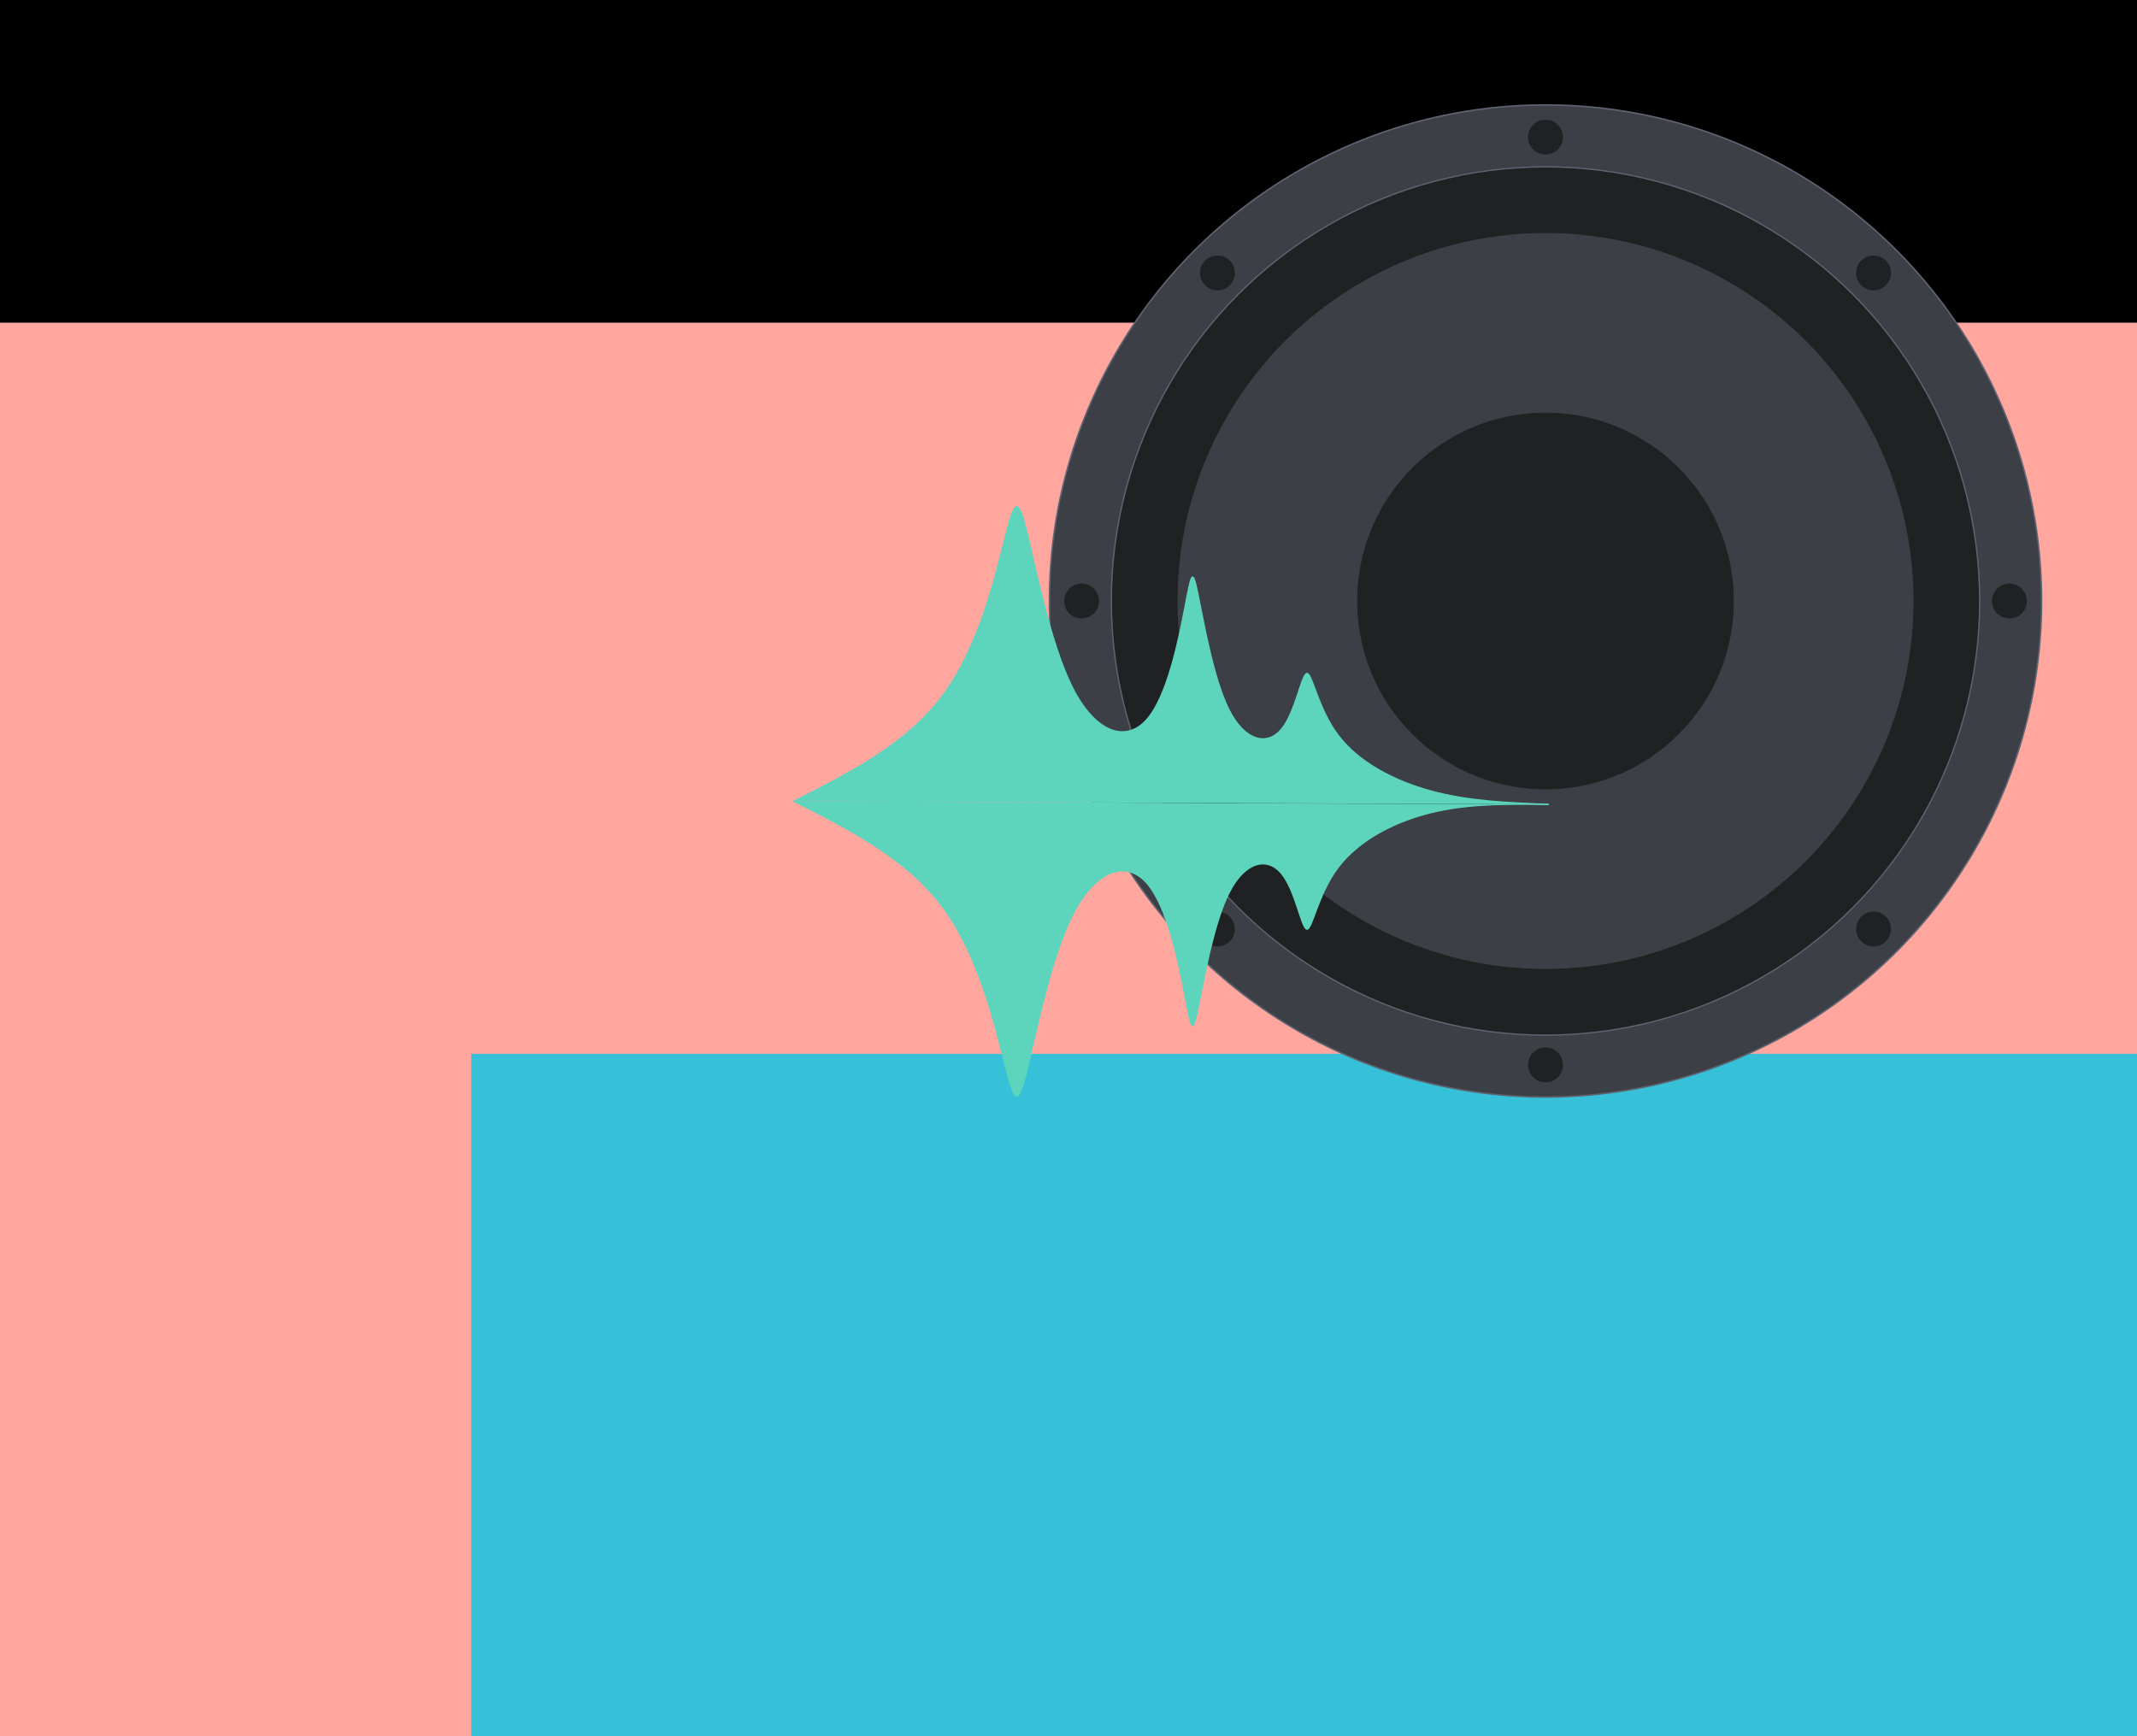<?xml version="1.0" encoding="UTF-8" standalone="no"?>
<!-- Created with Inkscape (http://www.inkscape.org/) -->

<svg
   xmlns:dc="http://purl.org/dc/elements/1.1/"
   xmlns:cc="http://creativecommons.org/ns#"
   xmlns:rdf="http://www.w3.org/1999/02/22-rdf-syntax-ns#"
   xmlns:svg="http://www.w3.org/2000/svg"
   xmlns="http://www.w3.org/2000/svg"
   xmlns:sodipodi="http://sodipodi.sourceforge.net/DTD/sodipodi-0.dtd"
   xmlns:inkscape="http://www.inkscape.org/namespaces/inkscape"
   width="1920"
   height="1560"
   viewBox="0 0 508 412.75"
   version="1.1"
   id="svg8"
   inkscape:version="0.92.3 (2405546, 2018-03-11)"
   sodipodi:docname="logo.svg"
   inkscape:export-filename="/home/unixexp/Desktop/logo.png"
   inkscape:export-xdpi="96"
   inkscape:export-ydpi="96">
  <defs
     id="defs2">
    <inkscape:path-effect
       effect="bspline"
       id="path-effect1027"
       is_visible="true"
       weight="33.333"
       steps="2"
       helper_size="0"
       apply_no_weight="true"
       apply_with_weight="true"
       only_selected="false" />
    <inkscape:path-effect
       effect="bspline"
       id="path-effect1027-2"
       is_visible="true"
       weight="33.333"
       steps="2"
       helper_size="0"
       apply_no_weight="true"
       apply_with_weight="true"
       only_selected="false" />
  </defs>
  <sodipodi:namedview
     id="base"
     pagecolor="#ffffff"
     bordercolor="#666666"
     borderopacity="1.0"
     inkscape:pageopacity="0.0"
     inkscape:pageshadow="2"
     inkscape:zoom="0.35"
     inkscape:cx="1140.2286"
     inkscape:cy="764.4774"
     inkscape:document-units="mm"
     inkscape:current-layer="layer1"
     showgrid="false"
     units="px"
     inkscape:window-width="1920"
     inkscape:window-height="975"
     inkscape:window-x="0"
     inkscape:window-y="48"
     inkscape:window-maximized="1"
     inkscape:snap-bbox="true"
     inkscape:snap-global="false" />
  <g
     inkscape:label="Layer 1"
     inkscape:groupmode="layer"
     id="layer1"
     transform="translate(0,115.75)">
    <rect
       style="fill:#000000;fill-opacity:1;stroke:#ffa69e;stroke-width:0.35;stroke-linecap:butt;stroke-linejoin:round;stroke-miterlimit:4;stroke-dasharray:none;stroke-opacity:1"
       id="rect872"
       width="514.048"
       height="421.065"
       x="-3.024"
       y="-120.286" />
    <flowRoot
       xml:space="preserve"
       id="flowRoot821"
       style="font-style:normal;font-variant:normal;font-weight:bold;font-stretch:normal;font-size:40px;line-height:1.25;font-family:MathJax_Caligraphic;-inkscape-font-specification:'MathJax_Caligraphic, Bold';font-variant-ligatures:normal;font-variant-caps:normal;font-variant-numeric:normal;font-feature-settings:normal;text-align:start;letter-spacing:0px;word-spacing:0px;writing-mode:lr-tb;text-anchor:start;fill:#ffa69e;fill-opacity:1;stroke:none;"
       transform="matrix(2.941,0,0,7.977,-227.086,-2477.72)"><flowRegion
         id="flowRegion823"
         style="font-style:normal;font-variant:normal;font-weight:bold;font-stretch:normal;font-size:40px;font-family:MathJax_Caligraphic;-inkscape-font-specification:'MathJax_Caligraphic, Bold';font-variant-ligatures:normal;font-variant-caps:normal;font-variant-numeric:normal;font-feature-settings:normal;text-align:start;writing-mode:lr-tb;text-anchor:start;fill:#ffa69e;fill-opacity:1;"><rect
           id="rect825"
           width="397.143"
           height="342.857"
           x="77.143"
           y="305.714"
           style="font-style:normal;font-variant:normal;font-weight:bold;font-stretch:normal;font-size:40px;font-family:MathJax_Caligraphic;-inkscape-font-specification:'MathJax_Caligraphic, Bold';font-variant-ligatures:normal;font-variant-caps:normal;font-variant-numeric:normal;font-feature-settings:normal;text-align:start;writing-mode:lr-tb;text-anchor:start;fill:#ffa69e;fill-opacity:1;" /></flowRegion><flowPara
         id="flowPara827"
         style="font-style:normal;font-variant:normal;font-weight:bold;font-stretch:normal;font-size:40px;font-family:MathJax_Caligraphic;-inkscape-font-specification:'MathJax_Caligraphic, Bold';font-variant-ligatures:normal;font-variant-caps:normal;font-variant-numeric:normal;font-feature-settings:normal;text-align:start;writing-mode:lr-tb;text-anchor:start;fill:#ffa69e;fill-opacity:1;">TS</flowPara></flowRoot>    <flowRoot
       transform="matrix(2.113,0,0,3.812,-50.991,-1030.606)"
       xml:space="preserve"
       id="flowRoot821-0"
       style="font-style:normal;font-variant:normal;font-weight:bold;font-stretch:normal;font-size:40px;line-height:1.25;font-family:MathJax_Caligraphic;-inkscape-font-specification:'MathJax_Caligraphic, Bold';font-variant-ligatures:normal;font-variant-caps:normal;font-variant-numeric:normal;font-feature-settings:normal;text-align:start;letter-spacing:0px;word-spacing:0px;writing-mode:lr-tb;text-anchor:start;fill:#37c1d8;fill-opacity:1;stroke:none;"><flowRegion
         id="flowRegion823-6"
         style="font-style:normal;font-variant:normal;font-weight:bold;font-stretch:normal;font-size:40px;font-family:MathJax_Caligraphic;-inkscape-font-specification:'MathJax_Caligraphic, Bold';font-variant-ligatures:normal;font-variant-caps:normal;font-variant-numeric:normal;font-feature-settings:normal;text-align:start;writing-mode:lr-tb;text-anchor:start;fill:#37c1d8;fill-opacity:1;"><rect
           id="rect825-4"
           width="397.143"
           height="342.857"
           x="77.143"
           y="305.714"
           style="font-style:normal;font-variant:normal;font-weight:bold;font-stretch:normal;font-size:40px;font-family:MathJax_Caligraphic;-inkscape-font-specification:'MathJax_Caligraphic, Bold';font-variant-ligatures:normal;font-variant-caps:normal;font-variant-numeric:normal;font-feature-settings:normal;text-align:start;writing-mode:lr-tb;text-anchor:start;fill:#37c1d8;fill-opacity:1;" /></flowRegion><flowPara
         id="flowPara827-7"
         style="font-style:normal;font-variant:normal;font-weight:normal;font-stretch:normal;font-size:40px;font-family:cmmi10;-inkscape-font-specification:'cmmi10, Normal';font-variant-ligatures:normal;font-variant-caps:normal;font-variant-numeric:normal;font-feature-settings:normal;text-align:start;writing-mode:lr-tb;text-anchor:start;fill:#37c1d8;fill-opacity:1;">Calculator</flowPara></flowRoot>    <circle
       style="fill:#3c3f45;fill-opacity:1;stroke:#5e6472;stroke-width:0.35;stroke-linecap:butt;stroke-linejoin:round;stroke-miterlimit:4;stroke-dasharray:none;stroke-opacity:1"
       id="path876"
       cx="367.393"
       cy="27.125"
       r="117.929" />
    <circle
       style="fill:#1f2123;fill-opacity:1;stroke:#5e6472;stroke-width:0.306;stroke-linecap:butt;stroke-linejoin:round;stroke-miterlimit:4;stroke-dasharray:none;stroke-opacity:1"
       id="path876-8"
       cx="367.393"
       cy="27.125"
       r="103.209" />
    <circle
       style="fill:#3c3f45;fill-opacity:1;stroke:#3c3f45;stroke-width:0.259;stroke-linecap:butt;stroke-linejoin:round;stroke-miterlimit:4;stroke-dasharray:none;stroke-opacity:1"
       id="path876-8-0"
       cx="367.393"
       cy="27.125"
       r="87.358" />
    <circle
       style="fill:#1f2123;fill-opacity:1;stroke:#1f2123;stroke-width:0.133;stroke-linecap:butt;stroke-linejoin:round;stroke-miterlimit:4;stroke-dasharray:none;stroke-opacity:1"
       id="path876-8-0-3"
       cx="367.393"
       cy="27.125"
       r="44.71" />
    <g
       id="g964"
       transform="translate(-1.322,-6.839)">
      <circle
         r="4.138"
         cy="33.964"
         cx="478.994"
         id="path876-8-0-3-7"
         style="fill:#1f2123;fill-opacity:1;stroke:#1f2123;stroke-width:0.012;stroke-linecap:butt;stroke-linejoin:round;stroke-miterlimit:4;stroke-dasharray:none;stroke-opacity:1" />
      <circle
         r="4.138"
         cy="33.964"
         cx="258.435"
         id="path876-8-0-3-7-0"
         style="fill:#1f2123;fill-opacity:1;stroke:#1f2123;stroke-width:0.012;stroke-linecap:butt;stroke-linejoin:round;stroke-miterlimit:4;stroke-dasharray:none;stroke-opacity:1" />
    </g>
    <g
       transform="rotate(-90,364.634,31.205)"
       id="g964-6">
      <circle
         r="4.138"
         cy="33.964"
         cx="478.994"
         id="path876-8-0-3-7-9"
         style="fill:#1f2123;fill-opacity:1;stroke:#1f2123;stroke-width:0.012;stroke-linecap:butt;stroke-linejoin:round;stroke-miterlimit:4;stroke-dasharray:none;stroke-opacity:1" />
      <circle
         r="4.138"
         cy="33.964"
         cx="258.435"
         id="path876-8-0-3-7-0-2"
         style="fill:#1f2123;fill-opacity:1;stroke:#1f2123;stroke-width:0.012;stroke-linecap:butt;stroke-linejoin:round;stroke-miterlimit:4;stroke-dasharray:none;stroke-opacity:1" />
    </g>
    <g
       id="g1023"
       transform="rotate(45,367.393,27.125)">
      <g
         transform="translate(-1.322,-6.839)"
         id="g964-1">
        <circle
           style="fill:#1f2123;fill-opacity:1;stroke:#1f2123;stroke-width:0.012;stroke-linecap:butt;stroke-linejoin:round;stroke-miterlimit:4;stroke-dasharray:none;stroke-opacity:1"
           id="path876-8-0-3-7-7"
           cx="478.994"
           cy="33.964"
           r="4.138" />
        <circle
           style="fill:#1f2123;fill-opacity:1;stroke:#1f2123;stroke-width:0.012;stroke-linecap:butt;stroke-linejoin:round;stroke-miterlimit:4;stroke-dasharray:none;stroke-opacity:1"
           id="path876-8-0-3-7-0-7"
           cx="258.435"
           cy="33.964"
           r="4.138" />
      </g>
      <g
         id="g964-6-9"
         transform="rotate(-90,364.634,31.205)">
        <circle
           style="fill:#1f2123;fill-opacity:1;stroke:#1f2123;stroke-width:0.012;stroke-linecap:butt;stroke-linejoin:round;stroke-miterlimit:4;stroke-dasharray:none;stroke-opacity:1"
           id="path876-8-0-3-7-9-7"
           cx="478.994"
           cy="33.964"
           r="4.138" />
        <circle
           style="fill:#1f2123;fill-opacity:1;stroke:#1f2123;stroke-width:0.012;stroke-linecap:butt;stroke-linejoin:round;stroke-miterlimit:4;stroke-dasharray:none;stroke-opacity:1"
           id="path876-8-0-3-7-0-2-6"
           cx="258.435"
           cy="33.964"
           r="4.138" />
      </g>
    </g>
    <path
       style="fill:#5dd5bd;fill-opacity:1;stroke:#5dd5bd;stroke-width:0.265px;stroke-linecap:butt;stroke-linejoin:miter;stroke-opacity:1"
       d="m 188.61,74.75 c 13.273,-6.698 26.963,-13.607 35.593,-25.324 8.63,-11.717 12.41,-28.348 14.678,-37.294 2.268,-8.945 3.024,-10.205 5.165,-1.64 2.141,8.565 5.67,26.965 11.025,37.422 5.355,10.457 12.536,12.977 17.481,7.433 4.945,-5.544 7.654,-19.151 9.134,-26.868 1.48,-7.717 1.732,-9.544 3.024,-3.402 1.291,6.142 3.622,20.253 7.434,27.844 3.811,7.591 9.103,8.662 12.442,4.693 3.339,-3.969 4.725,-12.977 6.047,-13.261 1.323,-0.283 2.583,8.158 7.434,14.615 4.851,6.457 13.292,10.93 22.237,13.347 8.945,2.417 18.392,2.78 27.839,3.142"
       id="path1025"
       inkscape:connector-curvature="0"
       inkscape:path-effect="#path-effect1027"
       inkscape:original-d="m 188.61012,74.749963 c 13.27287,-6.69858 26.96256,-13.607403 40.44345,-20.410711 3.77994,-16.63084 7.55979,-33.262167 11.33929,-49.8928567 0.7562,-1.26016 1.51216,-2.520106 2.26785,-3.77976097 3.52717,18.39003067 7.05582,36.78941767 10.58334,55.18452367 7.18188,2.519603 14.36335,5.039418 21.54463,7.559525 2.70909,-13.607406 5.41797,-27.214778 8.12649,-40.821431 0.25224,-1.827119 0.50424,-3.654038 0.75596,-5.480653 2.33111,14.110807 4.66197,28.221958 6.99256,42.333332 5.29193,1.070667 10.5836,2.141601 15.875,3.212797 1.38617,-9.008692 2.77209,-18.017127 4.15773,-27.025297 1.26019,8.441206 2.52009,16.88248 3.77978,25.324404 8.44192,4.472558 16.88317,8.945158 25.3244,13.418158 9.44772,0.361964 18.89512,0.72419 28.3423,1.086683"
       sodipodi:nodetypes="cccccccccccccc" />
    <path
       style="fill:#5dd5bd;fill-opacity:1;stroke:#5dd5bd;stroke-width:0.265px;stroke-linecap:butt;stroke-linejoin:miter;stroke-opacity:1"
       d="m 188.725,74.747 c 13.235,6.699 26.886,13.609 35.497,25.327 8.611,11.718 12.391,28.349 14.659,37.294 2.268,8.945 3.024,10.205 5.165,1.64 2.141,-8.565 5.67,-26.965 11.025,-37.422 5.355,-10.457 12.536,-12.977 17.481,-7.433 4.945,5.544 7.654,19.151 9.134,26.868 1.48,7.717 1.732,9.544 3.024,3.402 1.291,-6.142 3.622,-20.253 7.434,-27.844 3.811,-7.591 9.103,-8.662 12.442,-4.693 3.339,3.969 4.725,12.977 6.047,13.261 1.323,0.283 2.583,-8.158 7.434,-14.615 4.851,-6.457 13.292,-10.93 22.238,-13.103 8.946,-2.173 18.395,-2.047 27.844,-1.921"
       id="path1025-7"
       inkscape:connector-curvature="0"
       inkscape:path-effect="#path-effect1027-2"
       inkscape:original-d="m 188.72528,74.74701 c 13.23529,6.699135 26.88601,13.608953 40.32829,20.413663 3.77994,16.630847 7.55979,33.262167 11.33929,49.892857 0.7562,1.26016 1.51216,2.5201 2.26785,3.77976 3.52717,-18.39003 7.05582,-36.78942 10.58334,-55.184517 7.18188,-2.51961 14.36335,-5.03942 21.54463,-7.55953 2.70909,13.60741 5.41797,27.214777 8.12649,40.821427 0.25224,1.82712 0.50424,3.65404 0.75596,5.48065 2.33111,-14.1108 4.66197,-28.22195 6.99257,-42.333327 5.29192,-1.07066 10.5836,-2.1416 15.875,-3.21279 1.38617,9.00869 2.77209,18.017127 4.15772,27.025297 1.2602,-8.44121 2.52009,-16.882477 3.77979,-25.324407 8.44192,-4.47256 16.88316,-8.94516 25.3244,-13.41816 9.44967,0.12573 18.89902,0.25173 28.3482,0.37799"
       sodipodi:nodetypes="cccccccccccccc" />
  </g>
</svg>
